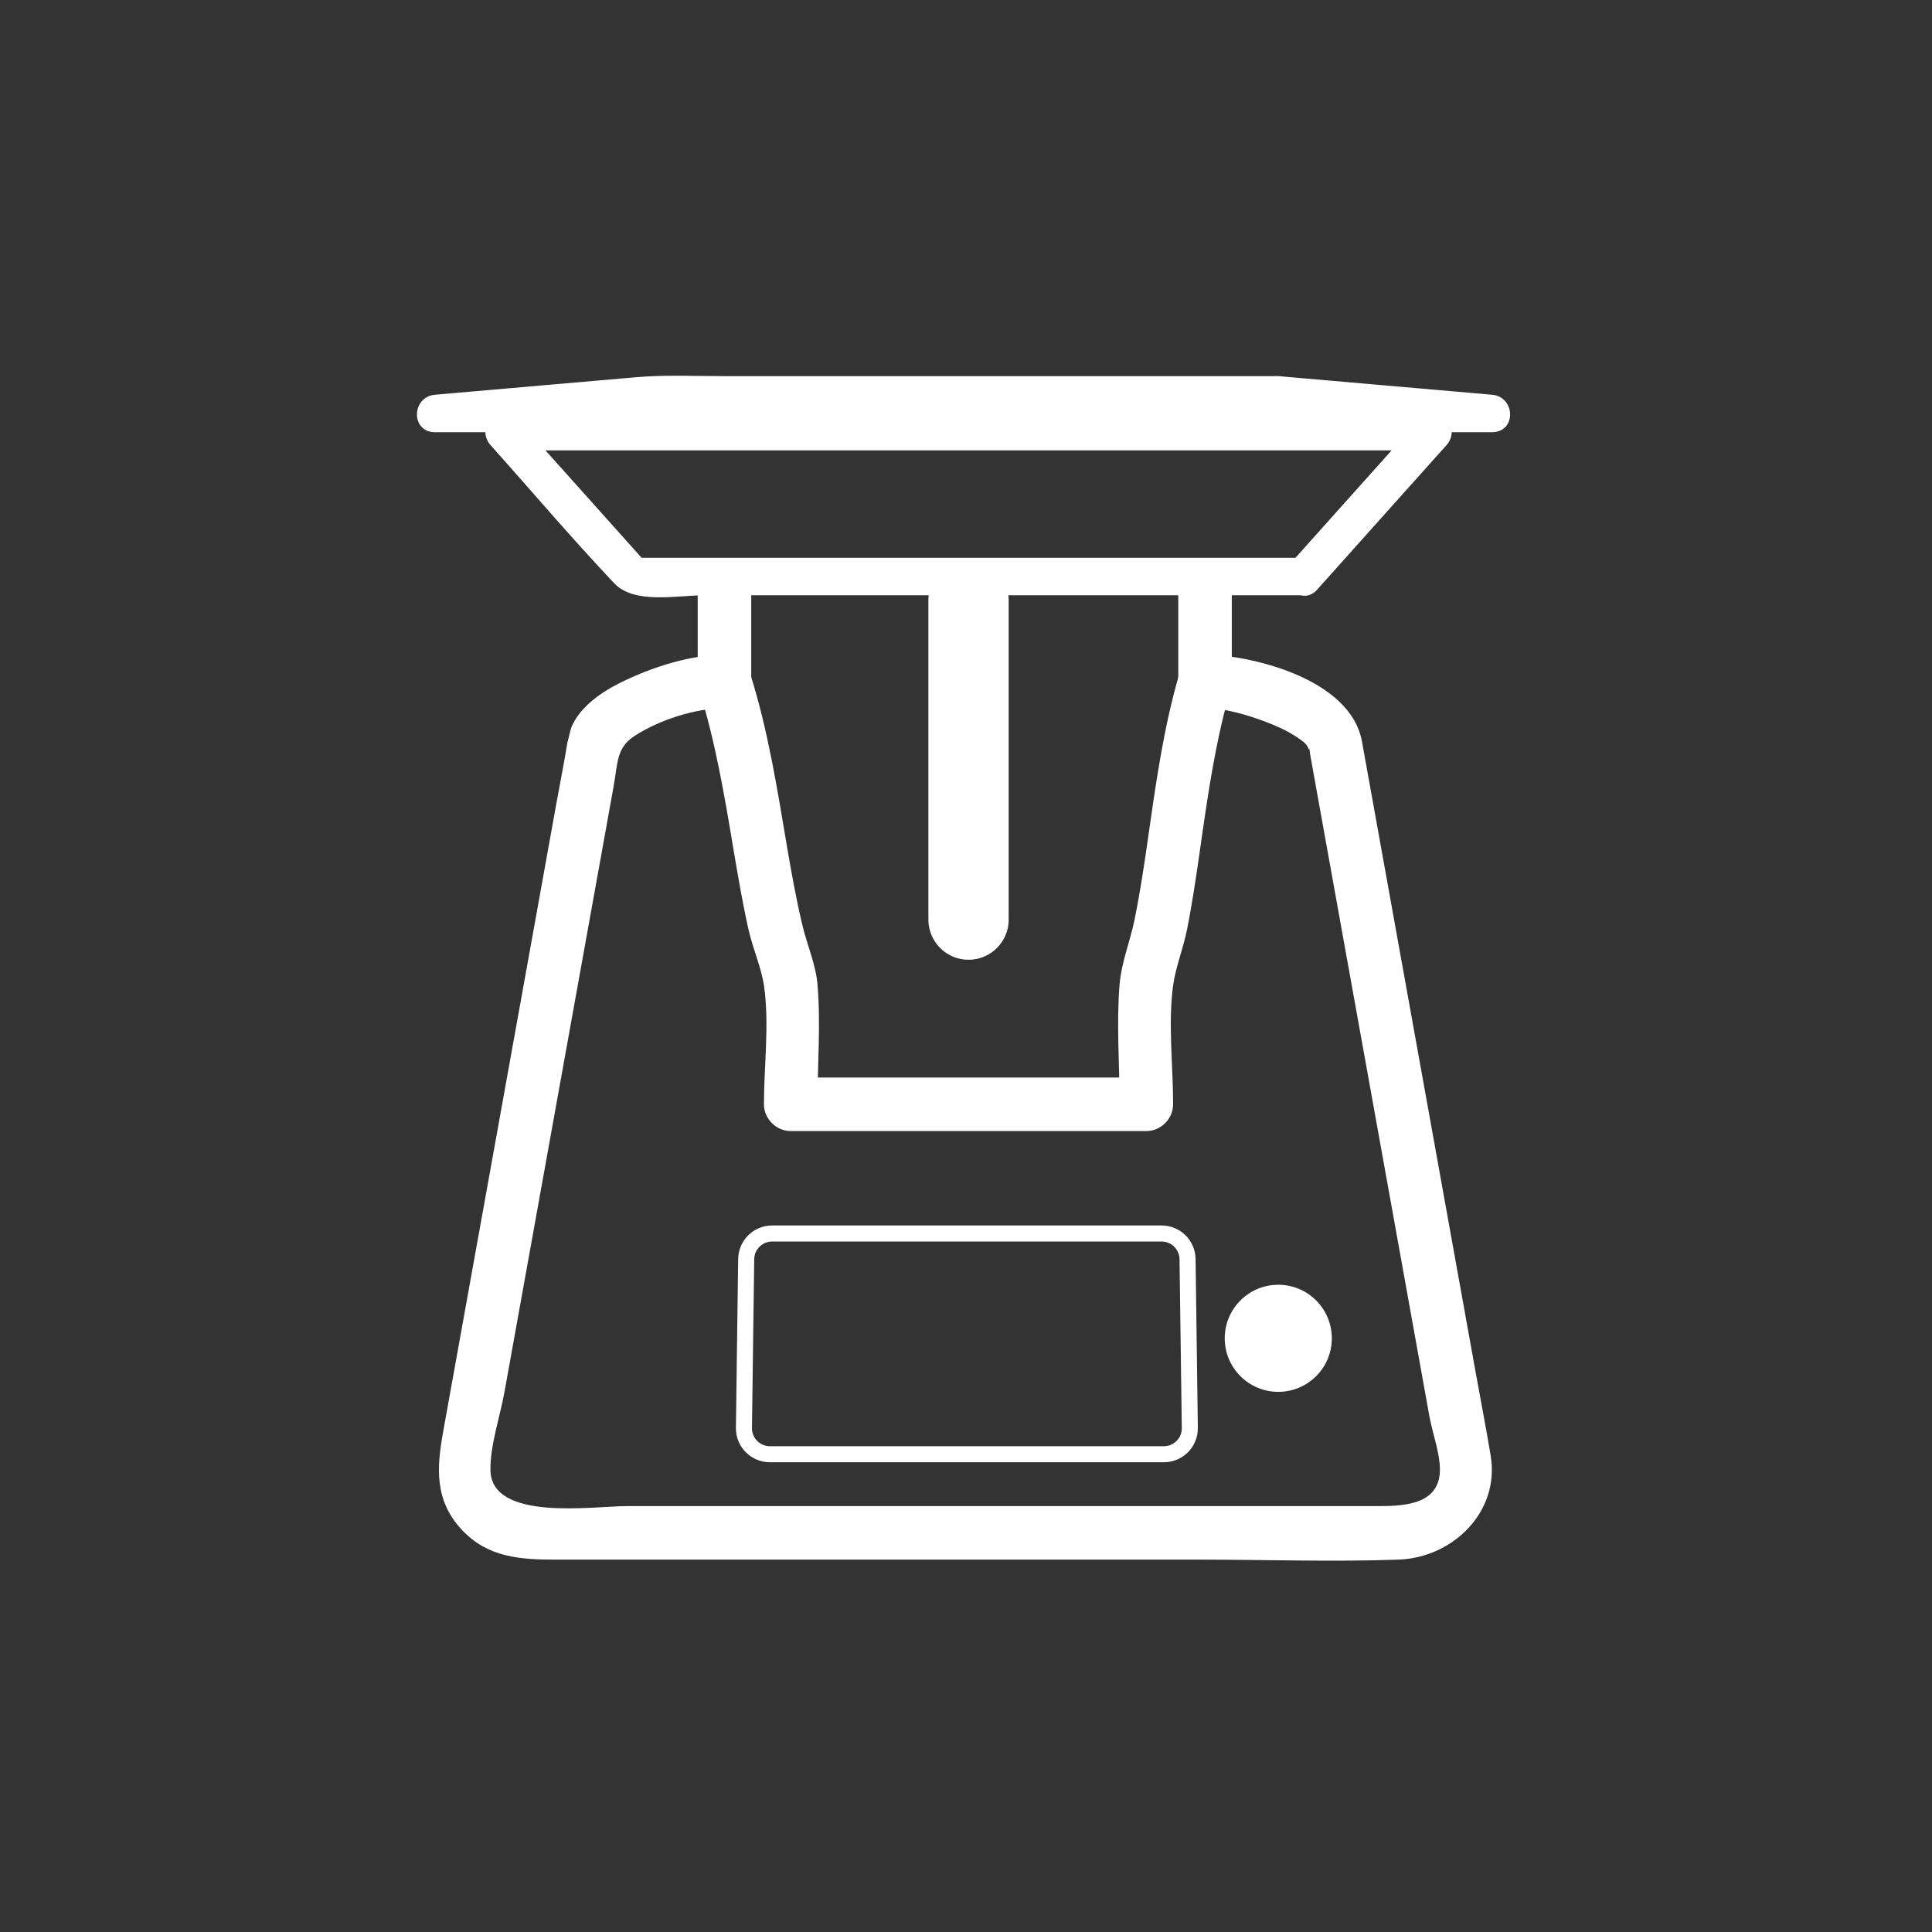 <?xml version="1.0" encoding="iso-8859-1"?>
<!-- Generator: Adobe Illustrator 24.0.1, SVG Export Plug-In . SVG Version: 6.00 Build 0)  -->
<svg version="1.1" xmlns="http://www.w3.org/2000/svg" xmlns:xlink="http://www.w3.org/1999/xlink" x="0px" y="0px"
	 viewBox="0 0 361 361" style="enable-background:new 0 0 361 361;" xml:space="preserve">
<rect x="0" y="0" width="361" height="361" fill="#333333" stroke="none"/>
<g id="scene_x5F_multicooker">
	<g id="buegeleisen_8_" style="display:none;">
		<g style="display:inline;">
			<g>
				<path style="fill:#FFFFFF;" d="M253.74,279.667c-0.245,2.436-23.253,1-25.962,1c-1.893,0-5.677,0.856-6.537-1.119
					c-0.515-1.183,0-3.726,0-4.99c0-20.189,0-40.378,0-60.567c0-8.992,0-17.984,0-26.976c0-1.953,0.238-4.079,0-6.022
					c-0.035-0.284,0.267-2.197-0.439-1.615c0.417-0.344,2.811,2.212,3.324,2.743c7.725,7.997,13.382,18.368,18.946,27.904
					c2.623,4.495,5.173,9.033,7.663,13.603c0.713,1.308,2.283,6.115,3.646,6.815c-1.292-0.663-0.482-3.9-0.641-0.732
					c-0.094,1.866,0,3.764,0,5.632c0,5.832,0,11.664,0,17.496C253.74,261.782,253.74,270.725,253.74,279.667c0,6.435,10,6.445,10,0
					c0-8.942,0-17.885,0-26.827c0-5.952,0-11.904,0-17.856c0-3.086,0.497-6.6-0.683-9.508c-3.125-7.705-8.182-15.134-12.389-22.267
					c-5.996-10.167-12.308-22.079-21.325-29.943c-4.814-4.198-11.109-4.981-15.613,0.511c-2.292,2.794-2.489,5.969-2.489,9.348
					c0,9.042,0,18.084,0,27.127c0,22.141,0,44.281,0,66.422c0,3.935,0.189,7.739,3.222,10.772c4.088,4.088,10.14,3.222,15.393,3.222
					c6.613,0,13.227,0,19.84,0c7.369,0,13.224-2.848,14.045-11C264.384,273.269,254.38,273.314,253.74,279.667z"/>
			</g>
		</g>
		<g style="display:inline;">
			<g>
				<path style="fill:#FFFFFF;" d="M281.832,233.333c0,17.778,0,35.556,0,53.334c0,6.435,10,6.445,10,0c0-17.778,0-35.556,0-53.334
					C291.832,226.898,281.832,226.887,281.832,233.333L281.832,233.333z"/>
			</g>
		</g>
		<g style="display:inline;">
			<g>
				<path style="fill:#FFFFFF;" d="M221.083,291.332c21.806,0,43.611,0,65.416,0.001c6.435,0,6.445-10,0-10
					c-21.805,0-43.611,0-65.416-0.001C214.648,281.332,214.638,291.332,221.083,291.332L221.083,291.332z"/>
			</g>
		</g>
		<g style="display:inline;">
			<g>
				<path style="fill:#FFFFFF;" d="M260.167,237.104c0,6.756,0,13.513,0,20.269c0,4.504,7,4.512,7,0c0-6.756,0-13.513,0-20.269
					C267.167,232.599,260.167,232.592,260.167,237.104L260.167,237.104z"/>
			</g>
		</g>
	</g>
	<g>
		<g>
			<path style="fill:#FFFFFF;" d="M254.621,139.618c-1.068-12.105-19.416-17.077-29.457-17.341
				c-2.213-0.058-4.217,1.598-4.821,3.671c-2.958,10.151-4.389,20.567-5.881,31.01c-0.719,5.03-1.477,10.057-2.502,15.035
				c-0.805,3.91-2.43,7.921-2.76,11.879c-0.616,7.384,0,15.06,0,22.473c1.667-1.667,3.333-3.333,5-5c-22.152,0-44.304,0-66.456,0
				c1.667,1.667,3.333,3.333,5,5c0-7.405,0.643-15.099,0-22.473c-0.319-3.659-1.948-7.353-2.802-10.94
				c-1.183-4.969-2.085-10-2.937-15.035c-1.823-10.765-3.512-21.514-6.814-31.949c-0.652-2.06-2.576-3.73-4.821-3.671
				c-6.496,0.171-13.086,2.228-18.909,5.017c-2.673,1.281-5.317,2.91-7.362,5.08c-0.946,1.004-1.687,2.091-2.26,3.329
				c-0.298,0.644-0.986,4.111-0.753,2.623c-0.617,3.951-1.42,7.881-2.129,11.816c-3.71,20.588-7.42,41.177-11.13,61.765
				c-3.336,18.514-6.673,37.028-10.009,55.541c-1.203,6.677-1.725,12.86,3.509,18.437c4.851,5.169,10.998,5.537,17.464,5.537
				c40.083,0,80.165,0,120.248,0c12.396,0,24.88,0.437,37.27,0c10.121-0.357,18.976-8.88,17.228-19.424
				c-0.859-5.179-1.863-10.338-2.794-15.504c-6.934-38.477-13.868-76.955-20.801-115.432c-0.167-0.925-0.333-1.85-0.5-2.774
				c-1.14-6.324-10.779-3.644-9.643,2.658c5.921,32.859,11.843,65.719,17.764,98.578c1.513,8.395,3.026,16.79,4.538,25.185
				c0.568,3.151,2.202,7.442,1.922,10.664c-0.524,6.021-7.358,6.049-11.92,6.049c-6.257,0-12.514,0-18.772,0
				c-40.436,0-80.872,0-121.308,0c-6.155,0-25.275,2.945-25.384-6.766c-0.052-4.629,1.797-9.974,2.615-14.512
				c1.646-9.131,3.291-18.263,4.937-27.394c3.819-21.194,7.638-42.388,11.458-63.581c1.325-7.354,2.65-14.707,3.976-22.061
				c0.831-4.611,0.542-7.398,3.938-9.59c4.71-3.04,11.187-5.094,16.807-5.242c-1.607-1.224-3.214-2.447-4.821-3.671
				c3.109,9.826,4.801,19.927,6.499,30.07c0.842,5.029,1.701,10.058,2.819,15.035c0.767,3.414,2.384,7.085,2.878,10.418
				c1.05,7.081,0,15.041,0,22.215c0,2.703,2.291,5,5,5c22.152,0,44.304,0,66.456,0c2.703,0,5-2.291,5-5
				c0-7.21-0.967-15.082,0-22.215c0.456-3.363,1.911-6.986,2.596-10.418c0.994-4.981,1.727-10.008,2.443-15.035
				c1.443-10.131,2.878-20.223,5.747-30.07c-1.607,1.224-3.214,2.447-4.821,3.671c3.812,0.1,7.686,1.238,11.237,2.565
				c1.921,0.718,3.843,1.556,5.57,2.676c0.745,0.483,1.492,0.947,2.1,1.608c0.362,0.392,0.642,1.549,0.549,0.492
				C245.182,145.979,255.188,146.038,254.621,139.618z"/>
		</g>
	</g>
	<g>
		<g>
			<path style="fill:#FFFFFF;" d="M243.613,104.227c-36.553,0-73.107,0-109.66,0c-5.207,0-10.414,0-15.62,0
				c0.825,0.342,1.65,0.683,2.475,1.025c-8.077-9.022-16.154-18.045-24.231-27.067c-0.825,1.992-1.65,3.983-2.475,5.975
				c19.622,0,39.244,0,58.866,0c31.098,0,62.196,0,93.294,0c7.194,0,14.389,0,21.583,0c-0.825-1.992-1.65-3.983-2.475-5.975
				c-8.077,9.022-16.154,18.045-24.231,27.067c-2.997,3.348,1.937,8.315,4.95,4.95c8.077-9.022,16.154-18.045,24.231-27.067
				c1.977-2.209,0.677-5.975-2.475-5.975c-19.622,0-39.244,0-58.866,0c-31.098,0-62.196,0-93.294,0c-7.194,0-14.389,0-21.583,0
				c-3.158,0-4.453,3.765-2.475,5.975c7.709,8.611,15.209,17.47,23.154,25.863c3.77,3.983,11.785,2.229,16.839,2.229
				c28.975,0,57.949,0,86.924,0c8.357,0,16.714,0,25.071,0C248.118,111.227,248.125,104.227,243.613,104.227z"/>
		</g>
	</g>
	<g>
		<g>
			<path style="fill:#FFFFFF;" d="M238.906,70.283c-21.118,0-42.235,0-63.353,0c-13.477,0-26.954,0-40.432,0
				c-5.419,0-10.895-0.266-16.298,0.205c-12.513,1.09-25.026,2.18-37.539,3.27c-4.417,0.385-4.578,7,0,7c22.284,0,44.568,0,66.853,0
				c35.358,0,70.716,0,106.073,0c8.194,0,16.388,0,24.583,0c4.57,0,4.424-6.615,0-7C265.497,72.599,252.202,71.441,238.906,70.283
				c-4.487-0.391-4.461,6.611,0,7c13.296,1.158,26.592,2.316,39.887,3.474c0-2.333,0-4.667,0-7c-22.284,0-44.568,0-66.853,0
				c-35.358,0-70.716,0-106.073,0c-8.194,0-16.388,0-24.583,0c0,2.333,0,4.667,0,7c16.676-1.452,33.297-3.474,50.04-3.474
				c27.689,0,55.378,0,83.067,0c8.171,0,16.343,0,24.514,0C243.41,77.283,243.418,70.283,238.906,70.283z"/>
		</g>
	</g>
	<g>
		<g>
			<path style="fill:#FFFFFF;" d="M140.371,127.277c0-5.884,0-11.769,0-17.653c0-6.435-10-6.445-10,0c0,5.884,0,11.769,0,17.653
				C130.371,133.712,140.371,133.722,140.371,127.277c0-5.884,0-11.769,0-17.653c0-6.435-10-6.445-10,0c0,5.884,0,11.769,0,17.653
				C130.371,133.712,140.371,133.722,140.371,127.277z"/>
		</g>
	</g>
	<g>
		<g>
			<path style="fill:#FFFFFF;" d="M230.165,127.277c0-5.85,0-11.7,0-17.55c0-6.435-10-6.445-10,0c0,5.85,0,11.7,0,17.55
				C220.165,133.712,230.165,133.723,230.165,127.277L230.165,127.277z"/>
		</g>
	</g>
	
		<line style="fill:none;stroke:#FFFFFF;stroke-width:15;stroke-linecap:round;stroke-miterlimit:10;" x1="180.973" y1="112.13" x2="180.973" y2="171.832"/>
	<path style="fill:none;stroke:#FFFFFF;stroke-width:3;stroke-miterlimit:10;" d="M217.476,271.725h-73.625
		c-2.676,0-4.846-2.17-4.846-4.846l0.423-31.55c0-2.677,2.17-4.846,4.846-4.846h72.779c2.676,0,4.846,2.17,4.846,4.846l0.423,31.55
		C222.323,269.556,220.153,271.725,217.476,271.725z"/>
	<circle style="fill:#FFFFFF;" cx="238.849" cy="250.066" r="10.005"/>
</g>
<g id="Ebene_1">
</g>
</svg>
